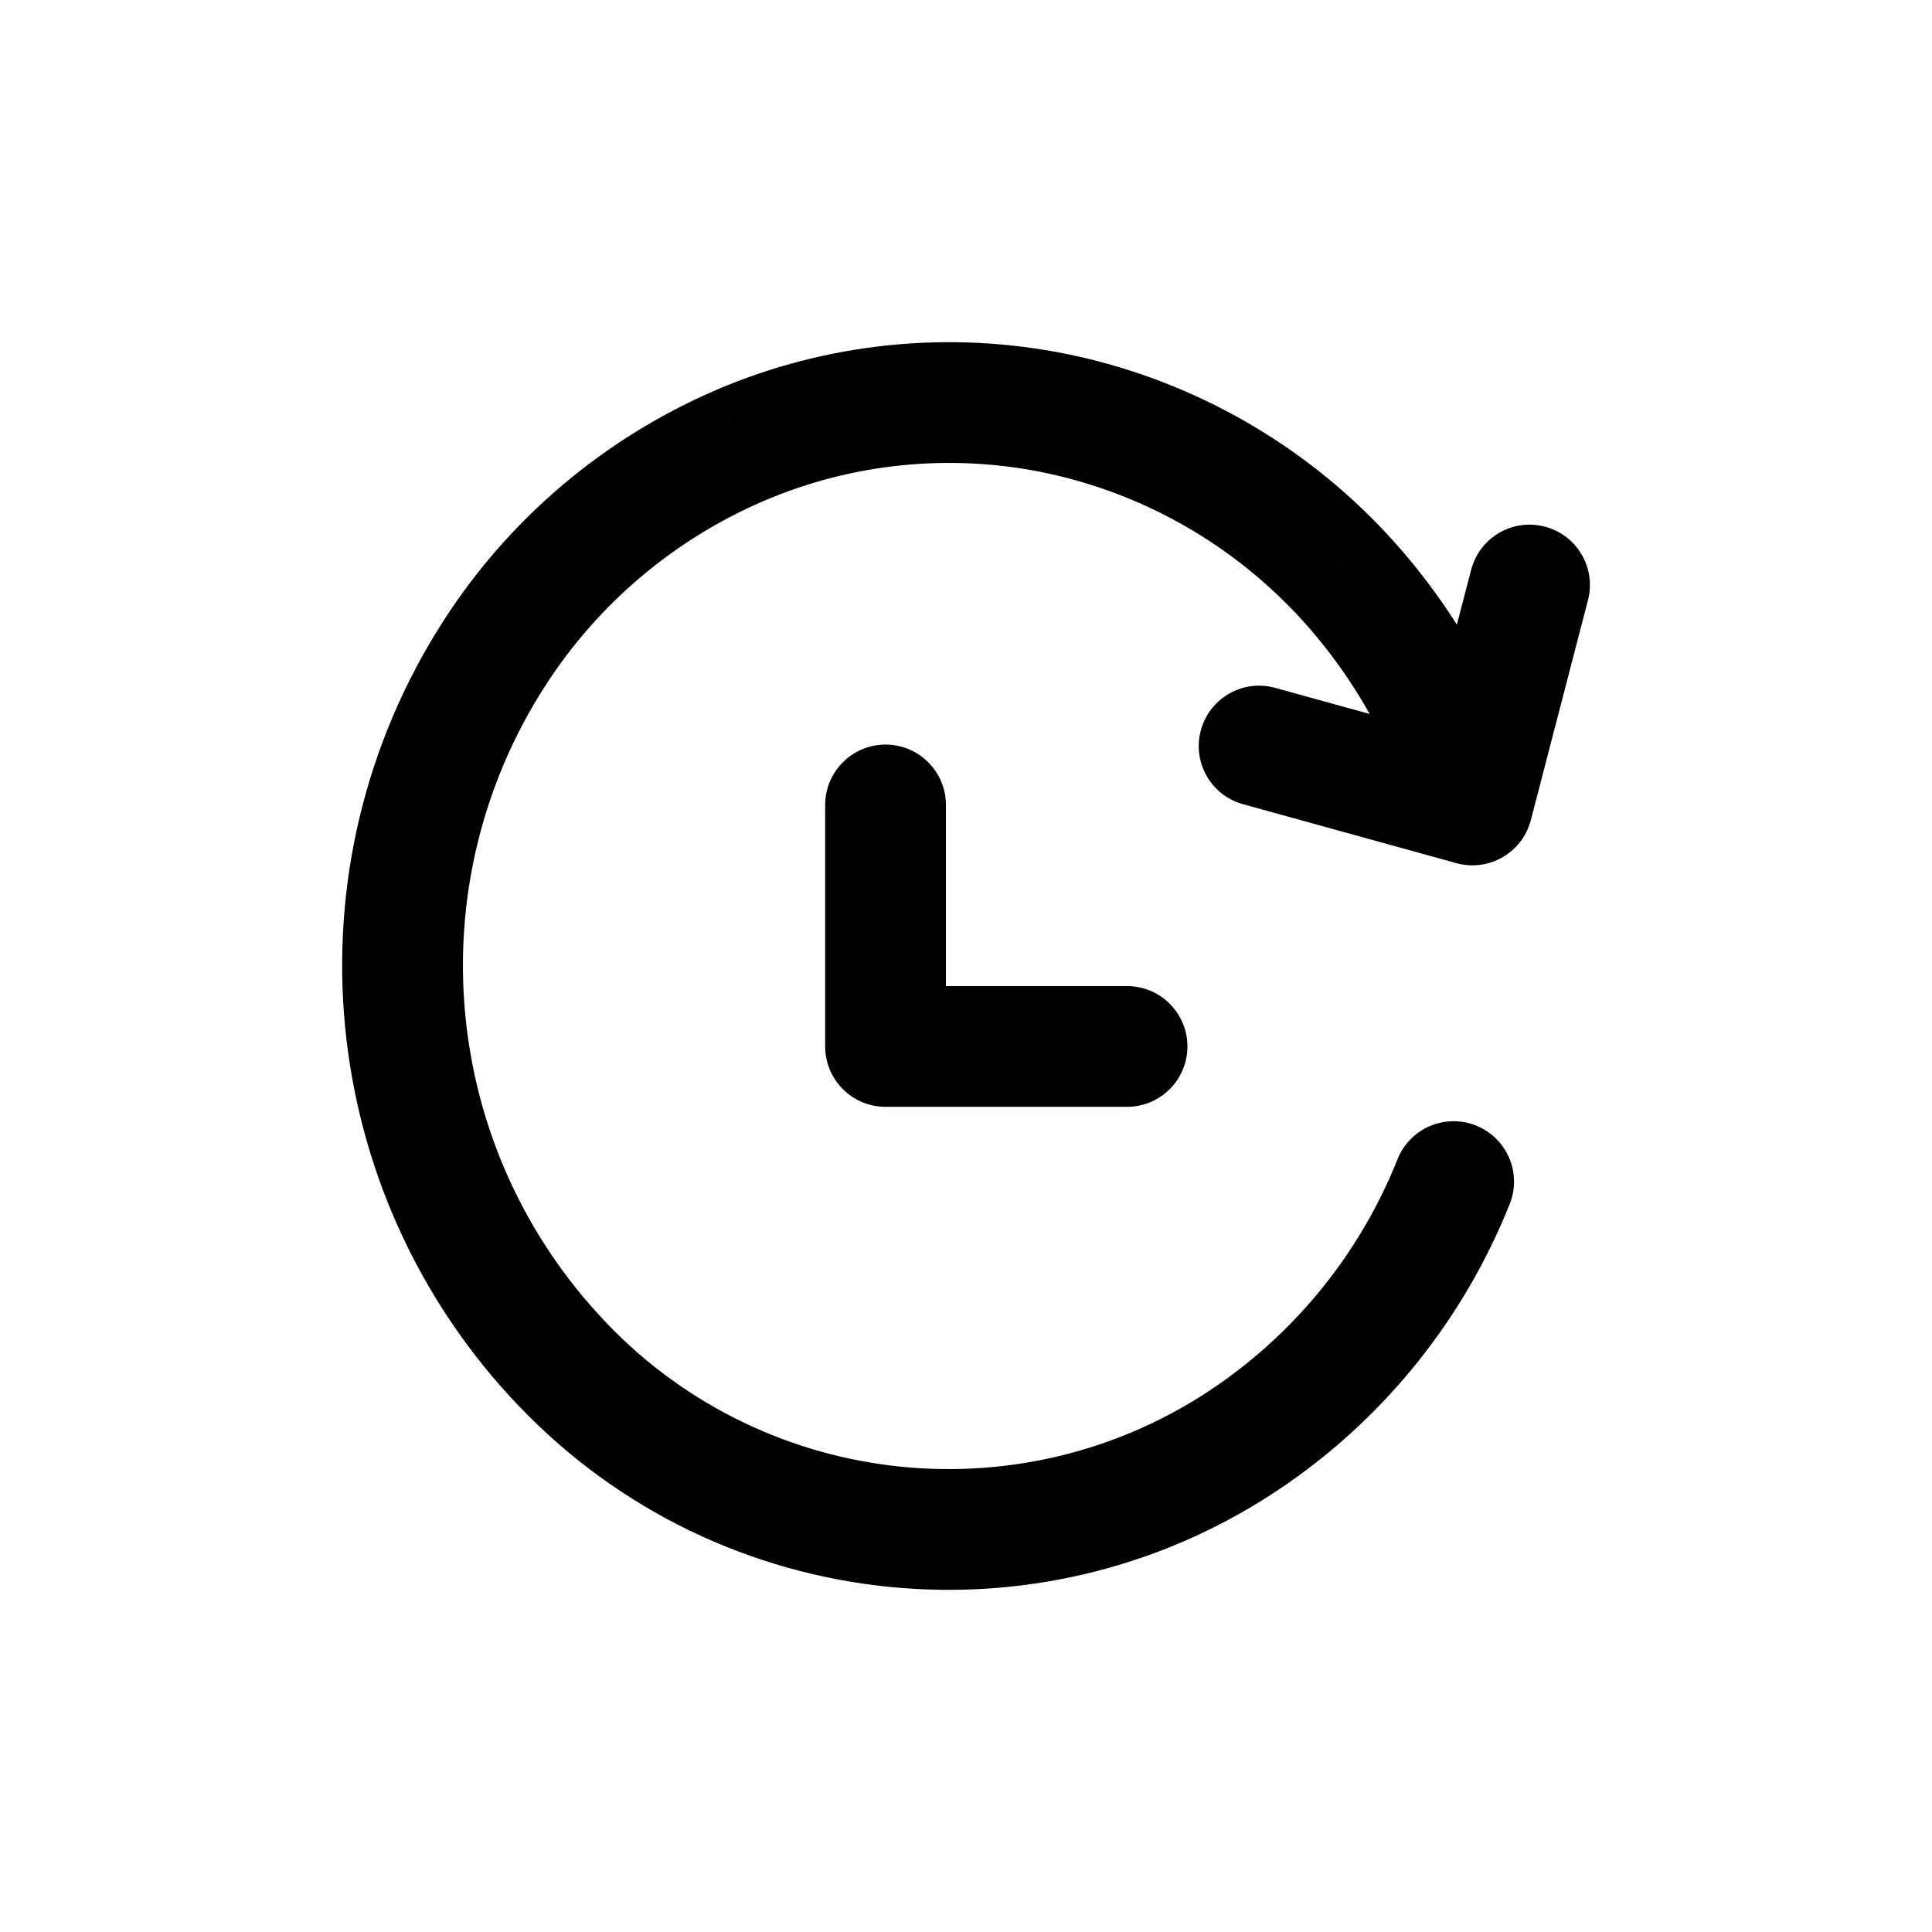 <svg width="28" height="28" viewBox="0 0 28 28" fill="none" xmlns="http://www.w3.org/2000/svg">
<path d="M20.498 11.906C20.631 12.371 21.115 12.64 21.58 12.507C22.044 12.374 22.313 11.889 22.18 11.425L20.498 11.906ZM19.356 8.224L19.986 7.617L19.985 7.616L19.356 8.224ZM15.297 5.99L15.474 5.133L15.472 5.133L15.297 5.99ZM10.722 6.457L10.378 5.652L10.377 5.653L10.722 6.457ZM7.169 9.462L6.433 8.988L6.433 8.988L7.169 9.462ZM8.153 19.774L8.786 19.17L8.786 19.169L8.153 19.774ZM18.15 20.79L18.649 21.509L18.649 21.509L18.15 20.79ZM21.88 17.449C22.059 17 21.84 16.491 21.391 16.312C20.942 16.133 20.433 16.352 20.254 16.8L21.88 17.449ZM20.492 11.446C20.371 11.913 20.651 12.391 21.119 12.513C21.587 12.634 22.064 12.354 22.186 11.886L20.492 11.446ZM23.014 8.698C23.136 8.231 22.855 7.753 22.387 7.632C21.92 7.51 21.442 7.791 21.321 8.258L23.014 8.698ZM21.106 12.509C21.572 12.638 22.053 12.365 22.182 11.899C22.311 11.433 22.038 10.951 21.572 10.823L21.106 12.509ZM18.481 9.969C18.016 9.84 17.534 10.113 17.405 10.579C17.276 11.045 17.549 11.527 18.015 11.655L18.481 9.969ZM13.709 11.666C13.709 11.183 13.317 10.791 12.834 10.791C12.351 10.791 11.959 11.183 11.959 11.666H13.709ZM12.834 15.166H11.959C11.959 15.649 12.351 16.041 12.834 16.041V15.166ZM16.334 16.041C16.817 16.041 17.209 15.649 17.209 15.166C17.209 14.683 16.817 14.291 16.334 14.291V16.041ZM22.18 11.425C21.771 9.995 21.017 8.688 19.986 7.617L18.726 8.831C19.559 9.696 20.167 10.752 20.498 11.906L22.18 11.425ZM19.985 7.616C18.765 6.353 17.193 5.488 15.474 5.133L15.12 6.847C16.494 7.13 17.751 7.822 18.726 8.832L19.985 7.616ZM15.472 5.133C13.761 4.783 11.983 4.964 10.378 5.652L11.067 7.261C12.345 6.713 13.759 6.569 15.122 6.847L15.472 5.133ZM10.377 5.653C8.76 6.348 7.387 7.509 6.433 8.988L7.904 9.936C8.669 8.749 9.771 7.818 11.068 7.26L10.377 5.653ZM6.433 8.988C4.117 12.579 4.567 17.291 7.521 20.379L8.786 19.169C6.391 16.666 6.027 12.847 7.904 9.936L6.433 8.988ZM7.521 20.378C10.447 23.442 15.166 23.921 18.649 21.509L17.652 20.071C14.878 21.992 11.117 21.61 8.786 19.17L7.521 20.378ZM18.649 21.509C20.102 20.503 21.225 19.09 21.88 17.449L20.254 16.8C19.727 18.123 18.822 19.26 17.652 20.071L18.649 21.509ZM22.186 11.886L23.014 8.698L21.321 8.258L20.492 11.446L22.186 11.886ZM21.572 10.823L18.481 9.969L18.015 11.655L21.106 12.509L21.572 10.823ZM11.959 11.666V15.166H13.709V11.666H11.959ZM12.834 16.041H16.334V14.291H12.834V16.041Z" fill="black"/>
</svg>
